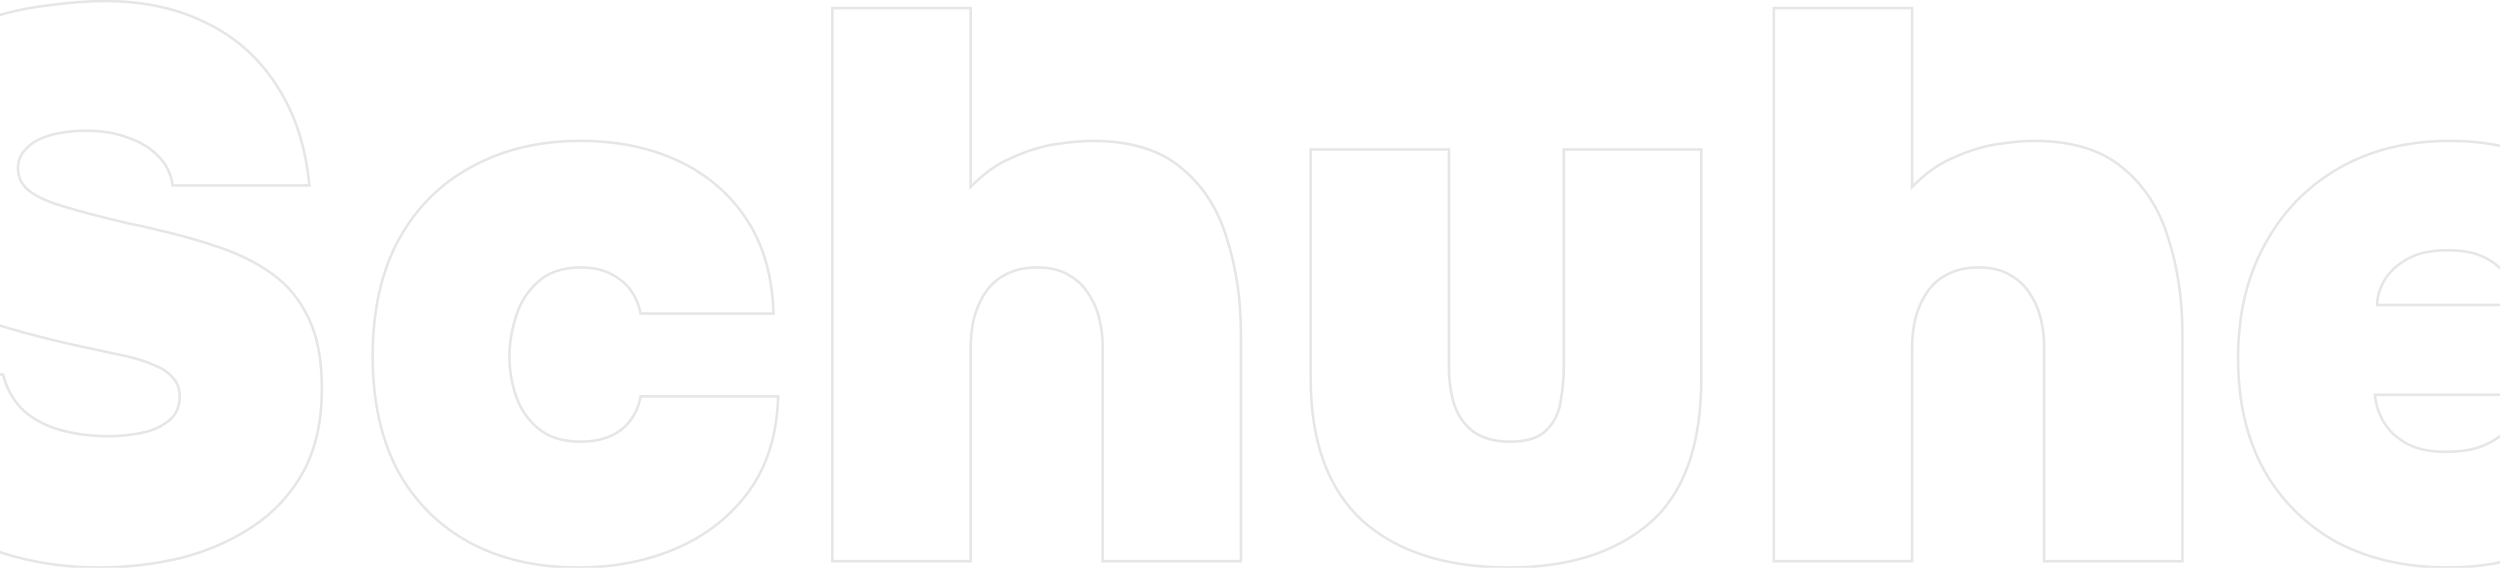 <svg width="1920" height="436" viewBox="0 0 1920 436" fill="none" xmlns="http://www.w3.org/2000/svg">
<path d="M-10.8 420.2L-11.166 421.13L-11.162 421.132L-10.8 420.2ZM-76.2 371.6L-76.995 372.207L-76.988 372.216L-76.2 371.6ZM-106.8 287.6V286.6H-107.911L-107.794 287.705L-106.8 287.6ZM2.4 287.6L3.37 287.357L3.181 286.6H2.4V287.6ZM18 315.2L17.312 315.926L17.323 315.936L17.333 315.945L18 315.2ZM46.2 330.2L45.925 331.162L45.934 331.164L46.2 330.2ZM108 332.6L108.187 333.582L108.187 333.582L108 332.6ZM129 323.6L128.409 322.794L128.395 322.803L128.382 322.814L129 323.6ZM132.6 290L131.819 290.625L131.854 290.668L131.893 290.707L132.6 290ZM118.2 280.4L117.777 281.306L117.812 281.323L117.849 281.336L118.2 280.4ZM95.4 273.2L95.183 274.176L95.188 274.177L95.4 273.2ZM84 270.8L83.783 271.776L83.793 271.778L83.804 271.781L84 270.8ZM73.2 268.4L73.417 267.424L73.417 267.424L73.2 268.4ZM61.8 266L61.589 266.978L61.596 266.979L61.604 266.981L61.8 266ZM3 251L2.696 251.953L2.705 251.956L2.715 251.958L3 251ZM-46.8 227.6L-46.245 226.768L-46.245 226.768L-46.8 227.6ZM-81 189.2L-80.115 188.735L-80.115 188.735L-81 189.2ZM-81.6 72.2L-80.715 72.666L-80.71 72.656L-81.6 72.2ZM-49.8 35L-49.228 35.82L-49.22 35.815L-49.212 35.809L-49.8 35ZM-6.6 13.4L-6.894 12.444L-6.894 12.444L-6.6 13.4ZM39.6 3.8L39.705 4.795L39.718 4.793L39.73 4.791L39.6 3.8ZM158.4 17.6L157.953 18.494L157.959 18.498L157.966 18.501L158.4 17.6ZM212.4 65.6L211.558 66.14L211.566 66.151L212.4 65.6ZM237.6 142.4V143.4H238.698L238.596 142.307L237.6 142.4ZM132.6 142.4L131.609 142.535L131.727 143.4H132.6V142.4ZM121.8 120.2L121.07 120.884L121.081 120.896L121.093 120.907L121.8 120.2ZM98.4 105.8L98.036 106.731L98.059 106.741L98.084 106.749L98.4 105.8ZM45.6 102.2L45.416 101.217L45.416 101.217L45.6 102.2ZM28.8 107.6L28.353 106.706L28.337 106.714L28.321 106.722L28.8 107.6ZM21 145.4L20.324 146.137L20.339 146.151L20.354 146.163L21 145.4ZM43.2 156.8L42.884 157.749L42.895 157.752L43.2 156.8ZM79.8 167L79.558 167.97L79.571 167.973L79.8 167ZM99.6 171.8L99.358 172.77L99.386 172.777L99.416 172.783L99.6 171.8ZM118.8 176L118.557 176.97L118.568 176.973L118.578 176.975L118.8 176ZM168 189.8L167.676 190.746L167.684 190.749L168 189.8ZM208.8 210.2L208.214 211.01L208.22 211.015L208.227 211.019L208.8 210.2ZM237 244.4L236.096 244.827L236.101 244.837L237 244.4ZM232.8 362.6L233.673 363.087L233.678 363.079L232.8 362.6ZM193.8 404.6L194.35 405.435L194.35 405.435L193.8 404.6ZM138.6 428.6L138.829 429.573L138.838 429.571L138.847 429.569L138.6 428.6ZM76.2 434.8C45.113 434.8 16.237 429.619 -10.438 419.268L-11.162 421.132C15.763 431.581 44.887 436.8 76.2 436.8V434.8ZM-10.434 419.27C-36.67 408.934 -58.324 392.841 -75.412 370.984L-76.988 372.216C-59.676 394.359 -37.73 410.666 -11.166 421.13L-10.434 419.27ZM-75.405 370.993C-92.07 349.17 -102.22 321.355 -105.806 287.495L-107.794 287.705C-104.18 321.845 -93.93 350.03 -76.995 372.207L-75.405 370.993ZM-106.8 288.6H2.4V286.6H-106.8V288.6ZM1.43 287.843C4.271 299.208 9.56 308.582 17.312 315.926L18.688 314.474C11.24 307.418 6.129 298.392 3.37 287.357L1.43 287.843ZM17.333 315.945C25.061 322.859 34.601 327.926 45.925 331.162L46.475 329.238C35.399 326.074 26.139 321.141 18.667 314.455L17.333 315.945ZM45.934 331.164C57.629 334.39 70.119 336 83.4 336V334C70.281 334 57.971 332.41 46.466 329.236L45.934 331.164ZM83.4 336C91.467 336 99.73 335.193 108.187 333.582L107.813 331.618C99.47 333.207 91.333 334 83.4 334V336ZM108.187 333.582C116.713 331.958 123.869 328.903 129.618 324.386L128.382 322.814C122.931 327.097 116.087 330.042 107.813 331.618L108.187 333.582ZM129.591 324.406C135.884 319.792 139 313.071 139 304.4H137C137 312.529 134.116 318.608 128.409 322.794L129.591 324.406ZM139 304.4C139 298.186 137.128 293.114 133.307 289.293L131.893 290.707C135.272 294.086 137 298.614 137 304.4H139ZM133.381 289.375C130.037 285.195 125.065 281.906 118.551 279.464L117.849 281.336C124.135 283.694 128.763 286.805 131.819 290.625L133.381 289.375ZM118.623 279.494C112.534 276.652 104.857 274.233 95.612 272.223L95.188 274.177C104.343 276.167 111.866 278.548 117.777 281.306L118.623 279.494ZM95.617 272.224C92.009 271.422 88.202 270.621 84.196 269.819L83.804 271.781C87.798 272.579 91.591 273.378 95.183 274.176L95.617 272.224ZM84.217 269.824C84.21 269.822 84.203 269.821 84.196 269.819C84.189 269.818 84.182 269.816 84.175 269.814C84.168 269.813 84.161 269.811 84.154 269.81C84.147 269.808 84.14 269.807 84.133 269.805C84.126 269.803 84.118 269.802 84.112 269.8C84.104 269.799 84.097 269.797 84.09 269.796C84.083 269.794 84.076 269.793 84.069 269.791C84.062 269.789 84.055 269.788 84.048 269.786C84.041 269.785 84.034 269.783 84.027 269.782C84.02 269.78 84.013 269.778 84.006 269.777C83.999 269.775 83.992 269.774 83.985 269.772C83.978 269.771 83.971 269.769 83.964 269.768C83.957 269.766 83.95 269.764 83.943 269.763C83.936 269.761 83.929 269.76 83.922 269.758C83.915 269.757 83.908 269.755 83.9 269.753C83.894 269.752 83.886 269.75 83.879 269.749C83.872 269.747 83.865 269.746 83.858 269.744C83.851 269.743 83.844 269.741 83.837 269.739C83.83 269.738 83.823 269.736 83.816 269.735C83.809 269.733 83.802 269.732 83.795 269.73C83.788 269.728 83.781 269.727 83.774 269.725C83.767 269.724 83.76 269.722 83.753 269.721C83.746 269.719 83.739 269.718 83.732 269.716C83.725 269.714 83.718 269.713 83.711 269.711C83.704 269.71 83.697 269.708 83.69 269.707C83.683 269.705 83.675 269.703 83.668 269.702C83.662 269.7 83.654 269.699 83.647 269.697C83.64 269.696 83.633 269.694 83.626 269.693C83.619 269.691 83.612 269.689 83.605 269.688C83.598 269.686 83.591 269.685 83.584 269.683C83.577 269.682 83.57 269.68 83.563 269.678C83.556 269.677 83.549 269.675 83.542 269.674C83.535 269.672 83.528 269.671 83.521 269.669C83.514 269.668 83.507 269.666 83.5 269.664C83.493 269.663 83.486 269.661 83.479 269.66C83.472 269.658 83.465 269.657 83.458 269.655C83.451 269.653 83.444 269.652 83.436 269.65C83.429 269.649 83.422 269.647 83.415 269.646C83.408 269.644 83.401 269.643 83.394 269.641C83.387 269.639 83.38 269.638 83.373 269.636C83.366 269.635 83.359 269.633 83.352 269.632C83.345 269.63 83.338 269.628 83.331 269.627C83.324 269.625 83.317 269.624 83.31 269.622C83.303 269.621 83.296 269.619 83.289 269.618C83.282 269.616 83.275 269.614 83.268 269.613C83.261 269.611 83.254 269.61 83.247 269.608C83.24 269.607 83.233 269.605 83.225 269.603C83.219 269.602 83.212 269.6 83.204 269.599C83.197 269.597 83.19 269.596 83.183 269.594C83.176 269.593 83.169 269.591 83.162 269.589C83.155 269.588 83.148 269.586 83.141 269.585C83.134 269.583 83.127 269.582 83.12 269.58C83.113 269.578 83.106 269.577 83.099 269.575C83.092 269.574 83.085 269.572 83.078 269.571C83.071 269.569 83.064 269.568 83.057 269.566C83.05 269.564 83.043 269.563 83.036 269.561C83.029 269.56 83.022 269.558 83.015 269.557C83.008 269.555 83.001 269.553 82.993 269.552C82.987 269.55 82.979 269.549 82.972 269.547C82.965 269.546 82.958 269.544 82.951 269.543C82.944 269.541 82.937 269.539 82.93 269.538C82.923 269.536 82.916 269.535 82.909 269.533C82.902 269.532 82.895 269.53 82.888 269.528C82.881 269.527 82.874 269.525 82.867 269.524C82.86 269.522 82.853 269.521 82.846 269.519C82.839 269.518 82.832 269.516 82.825 269.514C82.818 269.513 82.811 269.511 82.804 269.51C82.797 269.508 82.79 269.507 82.783 269.505C82.775 269.503 82.769 269.502 82.761 269.5C82.754 269.499 82.747 269.497 82.74 269.496C82.733 269.494 82.726 269.493 82.719 269.491C82.712 269.489 82.705 269.488 82.698 269.486C82.691 269.485 82.684 269.483 82.677 269.482C82.67 269.48 82.663 269.478 82.656 269.477C82.649 269.475 82.642 269.474 82.635 269.472C82.628 269.471 82.621 269.469 82.614 269.468C82.607 269.466 82.6 269.464 82.593 269.463C82.586 269.461 82.579 269.46 82.572 269.458C82.565 269.457 82.558 269.455 82.55 269.453C82.543 269.452 82.537 269.45 82.529 269.449C82.522 269.447 82.515 269.446 82.508 269.444C82.501 269.443 82.494 269.441 82.487 269.439C82.48 269.438 82.473 269.436 82.466 269.435C82.459 269.433 82.452 269.432 82.445 269.43C82.438 269.428 82.431 269.427 82.424 269.425C82.417 269.424 82.41 269.422 82.403 269.421C82.396 269.419 82.389 269.418 82.382 269.416C82.375 269.414 82.368 269.413 82.361 269.411C82.354 269.41 82.347 269.408 82.34 269.407C82.333 269.405 82.326 269.403 82.319 269.402C82.311 269.4 82.304 269.399 82.297 269.397C82.29 269.396 82.283 269.394 82.276 269.393C82.269 269.391 82.262 269.389 82.255 269.388C82.248 269.386 82.241 269.385 82.234 269.383C82.227 269.382 82.22 269.38 82.213 269.378C82.206 269.377 82.199 269.375 82.192 269.374C82.185 269.372 82.178 269.371 82.171 269.369C82.164 269.368 82.157 269.366 82.15 269.364C82.143 269.363 82.136 269.361 82.129 269.36C82.122 269.358 82.115 269.357 82.108 269.355C82.1 269.353 82.094 269.352 82.087 269.35C82.079 269.349 82.072 269.347 82.065 269.346C82.058 269.344 82.051 269.343 82.044 269.341C82.037 269.339 82.03 269.338 82.023 269.336C82.016 269.335 82.009 269.333 82.002 269.332C81.995 269.33 81.988 269.328 81.981 269.327C81.974 269.325 81.967 269.324 81.96 269.322C81.953 269.321 81.946 269.319 81.939 269.318C81.932 269.316 81.925 269.314 81.918 269.313C81.911 269.311 81.904 269.31 81.897 269.308C81.89 269.307 81.883 269.305 81.876 269.303C81.868 269.302 81.862 269.3 81.854 269.299C81.847 269.297 81.84 269.296 81.833 269.294C81.826 269.293 81.819 269.291 81.812 269.289C81.805 269.288 81.798 269.286 81.791 269.285C81.784 269.283 81.777 269.282 81.77 269.28C81.763 269.278 81.756 269.277 81.749 269.275C81.742 269.274 81.735 269.272 81.728 269.271C81.721 269.269 81.714 269.268 81.707 269.266C81.7 269.264 81.693 269.263 81.686 269.261C81.679 269.26 81.672 269.258 81.665 269.257C81.658 269.255 81.65 269.253 81.644 269.252C81.636 269.25 81.629 269.249 81.622 269.247C81.615 269.246 81.608 269.244 81.601 269.243C81.594 269.241 81.587 269.239 81.58 269.238C81.573 269.236 81.566 269.235 81.559 269.233C81.552 269.232 81.545 269.23 81.538 269.228C81.531 269.227 81.524 269.225 81.517 269.224C81.51 269.222 81.503 269.221 81.496 269.219C81.489 269.218 81.482 269.216 81.475 269.214C81.468 269.213 81.461 269.211 81.454 269.21C81.447 269.208 81.44 269.207 81.433 269.205C81.425 269.203 81.418 269.202 81.412 269.2C81.404 269.199 81.397 269.197 81.39 269.196C81.383 269.194 81.376 269.193 81.369 269.191C81.362 269.189 81.355 269.188 81.348 269.186C81.341 269.185 81.334 269.183 81.327 269.182C81.32 269.18 81.313 269.178 81.306 269.177C81.299 269.175 81.292 269.174 81.285 269.172C81.278 269.171 81.271 269.169 81.264 269.168C81.257 269.166 81.25 269.164 81.243 269.163C81.236 269.161 81.229 269.16 81.222 269.158C81.215 269.157 81.208 269.155 81.201 269.153C81.194 269.152 81.186 269.15 81.179 269.149C81.172 269.147 81.165 269.146 81.158 269.144C81.151 269.143 81.144 269.141 81.137 269.139C81.13 269.138 81.123 269.136 81.116 269.135C81.109 269.133 81.102 269.132 81.095 269.13C81.088 269.128 81.081 269.127 81.074 269.125C81.067 269.124 81.06 269.122 81.053 269.121C81.046 269.119 81.039 269.118 81.032 269.116C81.025 269.114 81.018 269.113 81.011 269.111C81.004 269.11 80.997 269.108 80.99 269.107C80.983 269.105 80.975 269.103 80.969 269.102C80.962 269.1 80.954 269.099 80.947 269.097C80.94 269.096 80.933 269.094 80.926 269.093C80.919 269.091 80.912 269.089 80.905 269.088C80.898 269.086 80.891 269.085 80.884 269.083C80.877 269.082 80.87 269.08 80.863 269.078C80.856 269.077 80.849 269.075 80.842 269.074C80.835 269.072 80.828 269.071 80.821 269.069C80.814 269.068 80.807 269.066 80.8 269.064C80.793 269.063 80.786 269.061 80.779 269.06C80.772 269.058 80.765 269.057 80.758 269.055C80.751 269.053 80.743 269.052 80.737 269.05C80.729 269.049 80.722 269.047 80.715 269.046C80.708 269.044 80.701 269.043 80.694 269.041C80.687 269.039 80.68 269.038 80.673 269.036C80.666 269.035 80.659 269.033 80.652 269.032C80.645 269.03 80.638 269.028 80.631 269.027C80.624 269.025 80.617 269.024 80.61 269.022C80.603 269.021 80.596 269.019 80.589 269.018C80.582 269.016 80.575 269.014 80.568 269.013C80.561 269.011 80.554 269.01 80.547 269.008C80.54 269.007 80.533 269.005 80.525 269.003C80.519 269.002 80.511 269 80.504 268.999C80.497 268.997 80.49 268.996 80.483 268.994C80.476 268.993 80.469 268.991 80.462 268.989C80.455 268.988 80.448 268.986 80.441 268.985C80.434 268.983 80.427 268.982 80.42 268.98C80.413 268.978 80.406 268.977 80.399 268.975C80.392 268.974 80.385 268.972 80.378 268.971C80.371 268.969 80.364 268.968 80.357 268.966C80.35 268.964 80.343 268.963 80.336 268.961C80.329 268.96 80.322 268.958 80.315 268.957C80.308 268.955 80.3 268.953 80.293 268.952C80.287 268.95 80.279 268.949 80.272 268.947C80.265 268.946 80.258 268.944 80.251 268.943C80.244 268.941 80.237 268.939 80.23 268.938C80.223 268.936 80.216 268.935 80.209 268.933C80.202 268.932 80.195 268.93 80.188 268.928C80.181 268.927 80.174 268.925 80.167 268.924C80.16 268.922 80.153 268.921 80.146 268.919C80.139 268.918 80.132 268.916 80.125 268.914C80.118 268.913 80.111 268.911 80.104 268.91C80.097 268.908 80.09 268.907 80.083 268.905C80.076 268.903 80.069 268.902 80.061 268.9C80.054 268.899 80.047 268.897 80.04 268.896C80.033 268.894 80.026 268.893 80.019 268.891C80.012 268.889 80.005 268.888 79.998 268.886C79.991 268.885 79.984 268.883 79.977 268.882C79.97 268.88 79.963 268.878 79.956 268.877C79.949 268.875 79.942 268.874 79.935 268.872C79.928 268.871 79.921 268.869 79.914 268.868C79.907 268.866 79.9 268.864 79.893 268.863C79.886 268.861 79.879 268.86 79.872 268.858C79.865 268.857 79.858 268.855 79.85 268.853C79.844 268.852 79.837 268.85 79.829 268.849C79.822 268.847 79.815 268.846 79.808 268.844C79.801 268.843 79.794 268.841 79.787 268.839C79.78 268.838 79.773 268.836 79.766 268.835C79.759 268.833 79.752 268.832 79.745 268.83C79.738 268.828 79.731 268.827 79.724 268.825C79.717 268.824 79.71 268.822 79.703 268.821C79.696 268.819 79.689 268.818 79.682 268.816C79.675 268.814 79.668 268.813 79.661 268.811C79.654 268.81 79.647 268.808 79.64 268.807C79.633 268.805 79.626 268.803 79.618 268.802C79.612 268.8 79.604 268.799 79.597 268.797C79.59 268.796 79.583 268.794 79.576 268.793C79.569 268.791 79.562 268.789 79.555 268.788C79.548 268.786 79.541 268.785 79.534 268.783C79.527 268.782 79.52 268.78 79.513 268.778C79.506 268.777 79.499 268.775 79.492 268.774C79.485 268.772 79.478 268.771 79.471 268.769C79.464 268.768 79.457 268.766 79.45 268.764C79.443 268.763 79.436 268.761 79.429 268.76C79.422 268.758 79.415 268.757 79.408 268.755C79.4 268.753 79.394 268.752 79.386 268.75C79.379 268.749 79.372 268.747 79.365 268.746C79.358 268.744 79.351 268.743 79.344 268.741C79.337 268.739 79.33 268.738 79.323 268.736C79.316 268.735 79.309 268.733 79.302 268.732C79.295 268.73 79.288 268.728 79.281 268.727C79.274 268.725 79.267 268.724 79.26 268.722C79.253 268.721 79.246 268.719 79.239 268.718C79.232 268.716 79.225 268.714 79.218 268.713C79.211 268.711 79.204 268.71 79.197 268.708C79.19 268.707 79.183 268.705 79.175 268.703C79.168 268.702 79.162 268.7 79.154 268.699C79.147 268.697 79.14 268.696 79.133 268.694C79.126 268.693 79.119 268.691 79.112 268.689C79.105 268.688 79.098 268.686 79.091 268.685C79.084 268.683 79.077 268.682 79.07 268.68C79.063 268.678 79.056 268.677 79.049 268.675C79.042 268.674 79.035 268.672 79.028 268.671C79.021 268.669 79.014 268.668 79.007 268.666C79 268.664 78.993 268.663 78.986 268.661C78.979 268.66 78.972 268.658 78.965 268.657C78.958 268.655 78.951 268.653 78.944 268.652C78.936 268.65 78.929 268.649 78.922 268.647C78.915 268.646 78.908 268.644 78.901 268.643C78.894 268.641 78.887 268.639 78.88 268.638C78.873 268.636 78.866 268.635 78.859 268.633C78.852 268.632 78.845 268.63 78.838 268.628C78.831 268.627 78.824 268.625 78.817 268.624C78.81 268.622 78.803 268.621 78.796 268.619C78.789 268.618 78.782 268.616 78.775 268.614C78.768 268.613 78.761 268.611 78.754 268.61C78.747 268.608 78.74 268.607 78.733 268.605C78.725 268.603 78.719 268.602 78.712 268.6C78.704 268.599 78.697 268.597 78.69 268.596C78.683 268.594 78.676 268.593 78.669 268.591C78.662 268.589 78.655 268.588 78.648 268.586C78.641 268.585 78.634 268.583 78.627 268.582C78.62 268.58 78.613 268.578 78.606 268.577C78.599 268.575 78.592 268.574 78.585 268.572C78.578 268.571 78.571 268.569 78.564 268.568C78.557 268.566 78.55 268.564 78.543 268.563C78.536 268.561 78.529 268.56 78.522 268.558C78.515 268.557 78.508 268.555 78.501 268.553C78.493 268.552 78.487 268.55 78.479 268.549C78.472 268.547 78.465 268.546 78.458 268.544C78.451 268.543 78.444 268.541 78.437 268.539C78.43 268.538 78.423 268.536 78.416 268.535C78.409 268.533 78.402 268.532 78.395 268.53C78.388 268.528 78.381 268.527 78.374 268.525C78.367 268.524 78.36 268.522 78.353 268.521C78.346 268.519 78.339 268.518 78.332 268.516C78.325 268.514 78.318 268.513 78.311 268.511C78.304 268.51 78.297 268.508 78.29 268.507C78.283 268.505 78.275 268.503 78.269 268.502C78.261 268.5 78.254 268.499 78.247 268.497C78.24 268.496 78.233 268.494 78.226 268.493C78.219 268.491 78.212 268.489 78.205 268.488C78.198 268.486 78.191 268.485 78.184 268.483C78.177 268.482 78.17 268.48 78.163 268.478C78.156 268.477 78.149 268.475 78.142 268.474C78.135 268.472 78.128 268.471 78.121 268.469C78.114 268.468 78.107 268.466 78.1 268.464C78.093 268.463 78.086 268.461 78.079 268.46C78.072 268.458 78.065 268.457 78.058 268.455C78.05 268.453 78.043 268.452 78.037 268.45C78.029 268.449 78.022 268.447 78.015 268.446C78.008 268.444 78.001 268.443 77.994 268.441C77.987 268.439 77.98 268.438 77.973 268.436C77.966 268.435 77.959 268.433 77.952 268.432C77.945 268.43 77.938 268.428 77.931 268.427C77.924 268.425 77.917 268.424 77.91 268.422C77.903 268.421 77.896 268.419 77.889 268.418C77.882 268.416 77.875 268.414 77.868 268.413C77.861 268.411 77.854 268.41 77.847 268.408C77.84 268.407 77.833 268.405 77.826 268.403C77.819 268.402 77.811 268.4 77.804 268.399C77.797 268.397 77.79 268.396 77.783 268.394C77.776 268.393 77.769 268.391 77.762 268.389C77.755 268.388 77.748 268.386 77.741 268.385C77.734 268.383 77.727 268.382 77.72 268.38C77.713 268.378 77.706 268.377 77.699 268.375C77.692 268.374 77.685 268.372 77.678 268.371C77.671 268.369 77.664 268.368 77.657 268.366C77.65 268.364 77.643 268.363 77.636 268.361C77.629 268.36 77.622 268.358 77.615 268.357C77.608 268.355 77.6 268.353 77.594 268.352C77.587 268.35 77.579 268.349 77.572 268.347C77.565 268.346 77.558 268.344 77.551 268.343C77.544 268.341 77.537 268.339 77.53 268.338C77.523 268.336 77.516 268.335 77.509 268.333C77.502 268.332 77.495 268.33 77.488 268.328C77.481 268.327 77.474 268.325 77.467 268.324C77.46 268.322 77.453 268.321 77.446 268.319C77.439 268.318 77.432 268.316 77.425 268.314C77.418 268.313 77.411 268.311 77.404 268.31C77.397 268.308 77.39 268.307 77.383 268.305C77.376 268.303 77.368 268.302 77.362 268.3C77.354 268.299 77.347 268.297 77.34 268.296C77.333 268.294 77.326 268.293 77.319 268.291C77.312 268.289 77.305 268.288 77.298 268.286C77.291 268.285 77.284 268.283 77.277 268.282C77.27 268.28 77.263 268.278 77.256 268.277C77.249 268.275 77.242 268.274 77.235 268.272C77.228 268.271 77.221 268.269 77.214 268.268C77.207 268.266 77.2 268.264 77.193 268.263C77.186 268.261 77.179 268.26 77.172 268.258C77.165 268.257 77.158 268.255 77.15 268.253C77.144 268.252 77.136 268.25 77.129 268.249C77.122 268.247 77.115 268.246 77.108 268.244C77.101 268.243 77.094 268.241 77.087 268.239C77.08 268.238 77.073 268.236 77.066 268.235C77.059 268.233 77.052 268.232 77.045 268.23C77.038 268.228 77.031 268.227 77.024 268.225C77.017 268.224 77.01 268.222 77.003 268.221C76.996 268.219 76.989 268.218 76.982 268.216C76.975 268.214 76.968 268.213 76.961 268.211C76.954 268.21 76.947 268.208 76.94 268.207C76.933 268.205 76.925 268.203 76.918 268.202C76.912 268.2 76.904 268.199 76.897 268.197C76.89 268.196 76.883 268.194 76.876 268.193C76.869 268.191 76.862 268.189 76.855 268.188C76.848 268.186 76.841 268.185 76.834 268.183C76.827 268.182 76.82 268.18 76.813 268.178C76.806 268.177 76.799 268.175 76.792 268.174C76.785 268.172 76.778 268.171 76.771 268.169C76.764 268.168 76.757 268.166 76.75 268.164C76.743 268.163 76.736 268.161 76.729 268.16C76.722 268.158 76.715 268.157 76.708 268.155C76.701 268.153 76.694 268.152 76.686 268.15C76.679 268.149 76.672 268.147 76.665 268.146C76.658 268.144 76.651 268.143 76.644 268.141C76.637 268.139 76.63 268.138 76.623 268.136C76.616 268.135 76.609 268.133 76.602 268.132C76.595 268.13 76.588 268.128 76.581 268.127C76.574 268.125 76.567 268.124 76.56 268.122C76.553 268.121 76.546 268.119 76.539 268.118C76.532 268.116 76.525 268.114 76.518 268.113C76.511 268.111 76.504 268.11 76.497 268.108C76.49 268.107 76.483 268.105 76.475 268.103C76.469 268.102 76.462 268.1 76.454 268.099C76.447 268.097 76.44 268.096 76.433 268.094C76.426 268.093 76.419 268.091 76.412 268.089C76.405 268.088 76.398 268.086 76.391 268.085C76.384 268.083 76.377 268.082 76.37 268.08C76.363 268.078 76.356 268.077 76.349 268.075C76.342 268.074 76.335 268.072 76.328 268.071C76.321 268.069 76.314 268.068 76.307 268.066C76.3 268.064 76.293 268.063 76.286 268.061C76.279 268.06 76.272 268.058 76.265 268.057C76.258 268.055 76.251 268.053 76.243 268.052C76.237 268.05 76.229 268.049 76.222 268.047C76.215 268.046 76.208 268.044 76.201 268.043C76.194 268.041 76.187 268.039 76.18 268.038C76.173 268.036 76.166 268.035 76.159 268.033C76.152 268.032 76.145 268.03 76.138 268.028C76.131 268.027 76.124 268.025 76.117 268.024C76.11 268.022 76.103 268.021 76.096 268.019C76.089 268.018 76.082 268.016 76.075 268.014C76.068 268.013 76.061 268.011 76.054 268.01C76.047 268.008 76.04 268.007 76.033 268.005C76.025 268.003 76.019 268.002 76.011 268C76.004 267.999 75.997 267.997 75.99 267.996C75.983 267.994 75.976 267.993 75.969 267.991C75.962 267.989 75.955 267.988 75.948 267.986C75.941 267.985 75.934 267.983 75.927 267.982C75.92 267.98 75.913 267.978 75.906 267.977C75.899 267.975 75.892 267.974 75.885 267.972C75.878 267.971 75.871 267.969 75.864 267.968C75.857 267.966 75.85 267.964 75.843 267.963C75.836 267.961 75.829 267.96 75.822 267.958C75.815 267.957 75.808 267.955 75.8 267.953C75.793 267.952 75.787 267.95 75.779 267.949C75.772 267.947 75.765 267.946 75.758 267.944C75.751 267.943 75.744 267.941 75.737 267.939C75.73 267.938 75.723 267.936 75.716 267.935C75.709 267.933 75.702 267.932 75.695 267.93C75.688 267.928 75.681 267.927 75.674 267.925C75.667 267.924 75.66 267.922 75.653 267.921C75.646 267.919 75.639 267.918 75.632 267.916C75.625 267.914 75.618 267.913 75.611 267.911C75.604 267.91 75.597 267.908 75.59 267.907C75.583 267.905 75.576 267.903 75.569 267.902C75.561 267.9 75.554 267.899 75.547 267.897C75.54 267.896 75.533 267.894 75.526 267.893C75.519 267.891 75.512 267.889 75.505 267.888C75.498 267.886 75.491 267.885 75.484 267.883C75.477 267.882 75.47 267.88 75.463 267.878C75.456 267.877 75.449 267.875 75.442 267.874C75.435 267.872 75.428 267.871 75.421 267.869C75.414 267.868 75.407 267.866 75.4 267.864C75.393 267.863 75.386 267.861 75.379 267.86C75.372 267.858 75.365 267.857 75.358 267.855C75.35 267.853 75.344 267.852 75.337 267.85C75.329 267.849 75.322 267.847 75.315 267.846C75.308 267.844 75.301 267.843 75.294 267.841C75.287 267.839 75.28 267.838 75.273 267.836C75.266 267.835 75.259 267.833 75.252 267.832C75.245 267.83 75.238 267.828 75.231 267.827C75.224 267.825 75.217 267.824 75.21 267.822C75.203 267.821 75.196 267.819 75.189 267.818C75.182 267.816 75.175 267.814 75.168 267.813C75.161 267.811 75.154 267.81 75.147 267.808C75.14 267.807 75.133 267.805 75.126 267.803C75.118 267.802 75.112 267.8 75.104 267.799C75.097 267.797 75.09 267.796 75.083 267.794C75.076 267.793 75.069 267.791 75.062 267.789C75.055 267.788 75.048 267.786 75.041 267.785C75.034 267.783 75.027 267.782 75.02 267.78C75.013 267.778 75.006 267.777 74.999 267.775C74.992 267.774 74.985 267.772 74.978 267.771C74.971 267.769 74.964 267.768 74.957 267.766C74.95 267.764 74.943 267.763 74.936 267.761C74.929 267.76 74.922 267.758 74.915 267.757C74.908 267.755 74.9 267.753 74.894 267.752C74.886 267.75 74.879 267.749 74.872 267.747C74.865 267.746 74.858 267.744 74.851 267.743C74.844 267.741 74.837 267.739 74.83 267.738C74.823 267.736 74.816 267.735 74.809 267.733C74.802 267.732 74.795 267.73 74.788 267.728C74.781 267.727 74.774 267.725 74.767 267.724C74.76 267.722 74.753 267.721 74.746 267.719C74.739 267.718 74.732 267.716 74.725 267.714C74.718 267.713 74.711 267.711 74.704 267.71C74.697 267.708 74.69 267.707 74.683 267.705C74.675 267.703 74.668 267.702 74.662 267.7C74.654 267.699 74.647 267.697 74.64 267.696C74.633 267.694 74.626 267.693 74.619 267.691C74.612 267.689 74.605 267.688 74.598 267.686C74.591 267.685 74.584 267.683 74.577 267.682C74.57 267.68 74.563 267.678 74.556 267.677C74.549 267.675 74.542 267.674 74.535 267.672C74.528 267.671 74.521 267.669 74.514 267.668C74.507 267.666 74.5 267.664 74.493 267.663C74.486 267.661 74.479 267.66 74.472 267.658C74.465 267.657 74.458 267.655 74.451 267.653C74.444 267.652 74.436 267.65 74.429 267.649C74.422 267.647 74.415 267.646 74.408 267.644C74.401 267.643 74.394 267.641 74.387 267.639C74.38 267.638 74.373 267.636 74.366 267.635C74.359 267.633 74.352 267.632 74.345 267.63C74.338 267.628 74.331 267.627 74.324 267.625C74.317 267.624 74.31 267.622 74.303 267.621C74.296 267.619 74.289 267.618 74.282 267.616C74.275 267.614 74.268 267.613 74.261 267.611C74.254 267.61 74.247 267.608 74.24 267.607C74.233 267.605 74.225 267.603 74.219 267.602C74.212 267.6 74.204 267.599 74.197 267.597C74.19 267.596 74.183 267.594 74.176 267.593C74.169 267.591 74.162 267.589 74.155 267.588C74.148 267.586 74.141 267.585 74.134 267.583C74.127 267.582 74.12 267.58 74.113 267.578C74.106 267.577 74.099 267.575 74.092 267.574C74.085 267.572 74.078 267.571 74.071 267.569C74.064 267.568 74.057 267.566 74.05 267.564C74.043 267.563 74.036 267.561 74.029 267.56C74.022 267.558 74.015 267.557 74.008 267.555C74.001 267.553 73.993 267.552 73.987 267.55C73.979 267.549 73.972 267.547 73.965 267.546C73.958 267.544 73.951 267.543 73.944 267.541C73.937 267.539 73.93 267.538 73.923 267.536C73.916 267.535 73.909 267.533 73.902 267.532C73.895 267.53 73.888 267.528 73.881 267.527C73.874 267.525 73.867 267.524 73.86 267.522C73.853 267.521 73.846 267.519 73.839 267.518C73.832 267.516 73.825 267.514 73.818 267.513C73.811 267.511 73.804 267.51 73.797 267.508C73.79 267.507 73.783 267.505 73.775 267.503C73.769 267.502 73.761 267.5 73.754 267.499C73.747 267.497 73.74 267.496 73.733 267.494C73.726 267.493 73.719 267.491 73.712 267.489C73.705 267.488 73.698 267.486 73.691 267.485C73.684 267.483 73.677 267.482 73.67 267.48C73.663 267.478 73.656 267.477 73.649 267.475C73.642 267.474 73.635 267.472 73.628 267.471C73.621 267.469 73.614 267.468 73.607 267.466C73.6 267.464 73.593 267.463 73.586 267.461C73.579 267.46 73.572 267.458 73.565 267.457C73.558 267.455 73.55 267.453 73.543 267.452C73.537 267.45 73.529 267.449 73.522 267.447C73.515 267.446 73.508 267.444 73.501 267.443C73.494 267.441 73.487 267.439 73.48 267.438C73.473 267.436 73.466 267.435 73.459 267.433C73.452 267.432 73.445 267.43 73.438 267.428C73.431 267.427 73.424 267.425 73.417 267.424L72.983 269.376C72.99 269.378 72.997 269.379 73.004 269.381C73.011 269.382 73.018 269.384 73.025 269.386C73.032 269.387 73.039 269.389 73.046 269.39C73.053 269.392 73.06 269.393 73.067 269.395C73.075 269.396 73.082 269.398 73.088 269.4C73.096 269.401 73.103 269.403 73.11 269.404C73.117 269.406 73.124 269.407 73.131 269.409C73.138 269.411 73.145 269.412 73.152 269.414C73.159 269.415 73.166 269.417 73.173 269.418C73.18 269.42 73.187 269.421 73.194 269.423C73.201 269.425 73.208 269.426 73.215 269.428C73.222 269.429 73.229 269.431 73.236 269.432C73.243 269.434 73.25 269.436 73.257 269.437C73.264 269.439 73.271 269.44 73.278 269.442C73.285 269.443 73.293 269.445 73.299 269.446C73.306 269.448 73.314 269.45 73.321 269.451C73.328 269.453 73.335 269.454 73.342 269.456C73.349 269.457 73.356 269.459 73.363 269.461C73.37 269.462 73.377 269.464 73.384 269.465C73.391 269.467 73.398 269.468 73.405 269.47C73.412 269.471 73.419 269.473 73.426 269.475C73.433 269.476 73.44 269.478 73.447 269.479C73.454 269.481 73.461 269.482 73.468 269.484C73.475 269.486 73.482 269.487 73.489 269.489C73.496 269.49 73.503 269.492 73.51 269.493C73.517 269.495 73.525 269.496 73.531 269.498C73.538 269.5 73.546 269.501 73.553 269.503C73.56 269.504 73.567 269.506 73.574 269.507C73.581 269.509 73.588 269.511 73.595 269.512C73.602 269.514 73.609 269.515 73.616 269.517C73.623 269.518 73.63 269.52 73.637 269.521C73.644 269.523 73.651 269.525 73.658 269.526C73.665 269.528 73.672 269.529 73.679 269.531C73.686 269.532 73.693 269.534 73.7 269.536C73.707 269.537 73.714 269.539 73.721 269.54C73.728 269.542 73.735 269.543 73.743 269.545C73.749 269.546 73.757 269.548 73.763 269.55C73.771 269.551 73.778 269.553 73.785 269.554C73.792 269.556 73.799 269.557 73.806 269.559C73.813 269.561 73.82 269.562 73.827 269.564C73.834 269.565 73.841 269.567 73.848 269.568C73.855 269.57 73.862 269.571 73.869 269.573C73.876 269.575 73.883 269.576 73.89 269.578C73.897 269.579 73.904 269.581 73.911 269.582C73.918 269.584 73.925 269.586 73.932 269.587C73.939 269.589 73.946 269.59 73.953 269.592C73.96 269.593 73.968 269.595 73.975 269.596C73.981 269.598 73.989 269.6 73.996 269.601C74.003 269.603 74.01 269.604 74.017 269.606C74.024 269.607 74.031 269.609 74.038 269.611C74.045 269.612 74.052 269.614 74.059 269.615C74.066 269.617 74.073 269.618 74.08 269.62C74.087 269.621 74.094 269.623 74.101 269.625C74.108 269.626 74.115 269.628 74.122 269.629C74.129 269.631 74.136 269.632 74.143 269.634C74.15 269.636 74.157 269.637 74.164 269.639C74.171 269.64 74.178 269.642 74.185 269.643C74.192 269.645 74.2 269.646 74.207 269.648C74.213 269.65 74.221 269.651 74.228 269.653C74.235 269.654 74.242 269.656 74.249 269.657C74.256 269.659 74.263 269.661 74.27 269.662C74.277 269.664 74.284 269.665 74.291 269.667C74.298 269.668 74.305 269.67 74.312 269.671C74.319 269.673 74.326 269.675 74.333 269.676C74.34 269.678 74.347 269.679 74.354 269.681C74.361 269.682 74.368 269.684 74.375 269.686C74.382 269.687 74.389 269.689 74.396 269.69C74.403 269.692 74.41 269.693 74.418 269.695C74.424 269.696 74.431 269.698 74.439 269.7C74.446 269.701 74.453 269.703 74.46 269.704C74.467 269.706 74.474 269.707 74.481 269.709C74.488 269.711 74.495 269.712 74.502 269.714C74.509 269.715 74.516 269.717 74.523 269.718C74.53 269.72 74.537 269.721 74.544 269.723C74.551 269.725 74.558 269.726 74.565 269.728C74.572 269.729 74.579 269.731 74.586 269.732C74.593 269.734 74.6 269.736 74.607 269.737C74.614 269.739 74.621 269.74 74.628 269.742C74.635 269.743 74.642 269.745 74.65 269.746C74.656 269.748 74.663 269.75 74.671 269.751C74.678 269.753 74.685 269.754 74.692 269.756C74.699 269.757 74.706 269.759 74.713 269.761C74.72 269.762 74.727 269.764 74.734 269.765C74.741 269.767 74.748 269.768 74.755 269.77C74.762 269.771 74.769 269.773 74.776 269.775C74.783 269.776 74.79 269.778 74.797 269.779C74.804 269.781 74.811 269.782 74.818 269.784C74.825 269.786 74.832 269.787 74.839 269.789C74.846 269.79 74.853 269.792 74.86 269.793C74.868 269.795 74.874 269.796 74.882 269.798C74.888 269.8 74.896 269.801 74.903 269.803C74.91 269.804 74.917 269.806 74.924 269.807C74.931 269.809 74.938 269.811 74.945 269.812C74.952 269.814 74.959 269.815 74.966 269.817C74.973 269.818 74.98 269.82 74.987 269.821C74.994 269.823 75.001 269.825 75.008 269.826C75.015 269.828 75.022 269.829 75.029 269.831C75.036 269.832 75.043 269.834 75.05 269.836C75.057 269.837 75.064 269.839 75.071 269.84C75.078 269.842 75.085 269.843 75.093 269.845C75.1 269.846 75.106 269.848 75.114 269.85C75.121 269.851 75.128 269.853 75.135 269.854C75.142 269.856 75.149 269.857 75.156 269.859C75.163 269.861 75.17 269.862 75.177 269.864C75.184 269.865 75.191 269.867 75.198 269.868C75.205 269.87 75.212 269.871 75.219 269.873C75.226 269.875 75.233 269.876 75.24 269.878C75.247 269.879 75.254 269.881 75.261 269.882C75.268 269.884 75.275 269.886 75.282 269.887C75.289 269.889 75.296 269.89 75.303 269.892C75.31 269.893 75.317 269.895 75.325 269.896C75.332 269.898 75.338 269.9 75.346 269.901C75.353 269.903 75.36 269.904 75.367 269.906C75.374 269.907 75.381 269.909 75.388 269.911C75.395 269.912 75.402 269.914 75.409 269.915C75.416 269.917 75.423 269.918 75.43 269.92C75.437 269.921 75.444 269.923 75.451 269.925C75.458 269.926 75.465 269.928 75.472 269.929C75.479 269.931 75.486 269.932 75.493 269.934C75.5 269.936 75.507 269.937 75.514 269.939C75.521 269.94 75.528 269.942 75.535 269.943C75.543 269.945 75.549 269.946 75.556 269.948C75.564 269.95 75.571 269.951 75.578 269.953C75.585 269.954 75.592 269.956 75.599 269.957C75.606 269.959 75.613 269.961 75.62 269.962C75.627 269.964 75.634 269.965 75.641 269.967C75.648 269.968 75.655 269.97 75.662 269.971C75.669 269.973 75.676 269.975 75.683 269.976C75.69 269.978 75.697 269.979 75.704 269.981C75.711 269.982 75.718 269.984 75.725 269.986C75.732 269.987 75.739 269.989 75.746 269.99C75.753 269.992 75.76 269.993 75.767 269.995C75.775 269.996 75.781 269.998 75.788 270C75.796 270.001 75.803 270.003 75.81 270.004C75.817 270.006 75.824 270.007 75.831 270.009C75.838 270.011 75.845 270.012 75.852 270.014C75.859 270.015 75.866 270.017 75.873 270.018C75.88 270.02 75.887 270.021 75.894 270.023C75.901 270.025 75.908 270.026 75.915 270.028C75.922 270.029 75.929 270.031 75.936 270.032C75.943 270.034 75.95 270.036 75.957 270.037C75.964 270.039 75.971 270.04 75.978 270.042C75.985 270.043 75.993 270.045 75.999 270.046C76.007 270.048 76.013 270.05 76.021 270.051C76.028 270.053 76.035 270.054 76.042 270.056C76.049 270.057 76.056 270.059 76.063 270.061C76.07 270.062 76.077 270.064 76.084 270.065C76.091 270.067 76.098 270.068 76.105 270.07C76.112 270.071 76.119 270.073 76.126 270.075C76.133 270.076 76.14 270.078 76.147 270.079C76.154 270.081 76.161 270.082 76.168 270.084C76.175 270.086 76.182 270.087 76.189 270.089C76.196 270.09 76.203 270.092 76.21 270.093C76.218 270.095 76.225 270.096 76.231 270.098C76.239 270.1 76.246 270.101 76.253 270.103C76.26 270.104 76.267 270.106 76.274 270.107C76.281 270.109 76.288 270.111 76.295 270.112C76.302 270.114 76.309 270.115 76.316 270.117C76.323 270.118 76.33 270.12 76.337 270.121C76.344 270.123 76.351 270.125 76.358 270.126C76.365 270.128 76.372 270.129 76.379 270.131C76.386 270.132 76.393 270.134 76.4 270.136C76.407 270.137 76.414 270.139 76.421 270.14C76.428 270.142 76.435 270.143 76.442 270.145C76.45 270.146 76.457 270.148 76.463 270.15C76.471 270.151 76.478 270.153 76.485 270.154C76.492 270.156 76.499 270.157 76.506 270.159C76.513 270.161 76.52 270.162 76.527 270.164C76.534 270.165 76.541 270.167 76.548 270.168C76.555 270.17 76.562 270.171 76.569 270.173C76.576 270.175 76.583 270.176 76.59 270.178C76.597 270.179 76.604 270.181 76.611 270.182C76.618 270.184 76.625 270.186 76.632 270.187C76.639 270.189 76.646 270.19 76.653 270.192C76.66 270.193 76.668 270.195 76.674 270.196C76.681 270.198 76.689 270.2 76.696 270.201C76.703 270.203 76.71 270.204 76.717 270.206C76.724 270.207 76.731 270.209 76.738 270.211C76.745 270.212 76.752 270.214 76.759 270.215C76.766 270.217 76.773 270.218 76.78 270.22C76.787 270.221 76.794 270.223 76.801 270.225C76.808 270.226 76.815 270.228 76.822 270.229C76.829 270.231 76.836 270.232 76.843 270.234C76.85 270.236 76.857 270.237 76.864 270.239C76.871 270.24 76.878 270.242 76.885 270.243C76.892 270.245 76.9 270.246 76.906 270.248C76.913 270.25 76.921 270.251 76.928 270.253C76.935 270.254 76.942 270.256 76.949 270.257C76.956 270.259 76.963 270.261 76.97 270.262C76.977 270.264 76.984 270.265 76.991 270.267C76.998 270.268 77.005 270.27 77.012 270.271C77.019 270.273 77.026 270.275 77.033 270.276C77.04 270.278 77.047 270.279 77.054 270.281C77.061 270.282 77.068 270.284 77.075 270.286C77.082 270.287 77.089 270.289 77.096 270.29C77.103 270.292 77.11 270.293 77.118 270.295C77.124 270.296 77.132 270.298 77.138 270.3C77.146 270.301 77.153 270.303 77.16 270.304C77.167 270.306 77.174 270.307 77.181 270.309C77.188 270.311 77.195 270.312 77.202 270.314C77.209 270.315 77.216 270.317 77.223 270.318C77.23 270.32 77.237 270.321 77.244 270.323C77.251 270.325 77.258 270.326 77.265 270.328C77.272 270.329 77.279 270.331 77.286 270.332C77.293 270.334 77.3 270.336 77.307 270.337C77.314 270.339 77.321 270.34 77.328 270.342C77.335 270.343 77.343 270.345 77.35 270.346C77.356 270.348 77.364 270.35 77.371 270.351C77.378 270.353 77.385 270.354 77.392 270.356C77.399 270.357 77.406 270.359 77.413 270.361C77.42 270.362 77.427 270.364 77.434 270.365C77.441 270.367 77.448 270.368 77.455 270.37C77.462 270.371 77.469 270.373 77.476 270.375C77.483 270.376 77.49 270.378 77.497 270.379C77.504 270.381 77.511 270.382 77.518 270.384C77.525 270.386 77.532 270.387 77.539 270.389C77.546 270.39 77.553 270.392 77.56 270.393C77.567 270.395 77.575 270.396 77.582 270.398C77.588 270.4 77.596 270.401 77.603 270.403C77.61 270.404 77.617 270.406 77.624 270.407C77.631 270.409 77.638 270.411 77.645 270.412C77.652 270.414 77.659 270.415 77.666 270.417C77.673 270.418 77.68 270.42 77.687 270.421C77.694 270.423 77.701 270.425 77.708 270.426C77.715 270.428 77.722 270.429 77.729 270.431C77.736 270.432 77.743 270.434 77.75 270.436C77.757 270.437 77.764 270.439 77.771 270.44C77.778 270.442 77.785 270.443 77.793 270.445C77.799 270.446 77.806 270.448 77.814 270.45C77.821 270.451 77.828 270.453 77.835 270.454C77.842 270.456 77.849 270.457 77.856 270.459C77.863 270.461 77.87 270.462 77.877 270.464C77.884 270.465 77.891 270.467 77.898 270.468C77.905 270.47 77.912 270.471 77.919 270.473C77.926 270.475 77.933 270.476 77.94 270.478C77.947 270.479 77.954 270.481 77.961 270.482C77.968 270.484 77.975 270.486 77.982 270.487C77.989 270.489 77.996 270.49 78.003 270.492C78.01 270.493 78.017 270.495 78.025 270.496C78.031 270.498 78.038 270.5 78.046 270.501C78.053 270.503 78.06 270.504 78.067 270.506C78.074 270.507 78.081 270.509 78.088 270.511C78.095 270.512 78.102 270.514 78.109 270.515C78.116 270.517 78.123 270.518 78.13 270.52C78.137 270.521 78.144 270.523 78.151 270.525C78.158 270.526 78.165 270.528 78.172 270.529C78.179 270.531 78.186 270.532 78.193 270.534C78.2 270.536 78.207 270.537 78.214 270.539C78.221 270.54 78.228 270.542 78.235 270.543C78.243 270.545 78.249 270.546 78.257 270.548C78.263 270.55 78.271 270.551 78.278 270.553C78.285 270.554 78.292 270.556 78.299 270.557C78.306 270.559 78.313 270.561 78.32 270.562C78.327 270.564 78.334 270.565 78.341 270.567C78.348 270.568 78.355 270.57 78.362 270.571C78.369 270.573 78.376 270.575 78.383 270.576C78.39 270.578 78.397 270.579 78.404 270.581C78.411 270.582 78.418 270.584 78.425 270.586C78.432 270.587 78.439 270.589 78.446 270.59C78.453 270.592 78.46 270.593 78.468 270.595C78.475 270.596 78.481 270.598 78.489 270.6C78.496 270.601 78.503 270.603 78.51 270.604C78.517 270.606 78.524 270.607 78.531 270.609C78.538 270.611 78.545 270.612 78.552 270.614C78.559 270.615 78.566 270.617 78.573 270.618C78.58 270.62 78.587 270.621 78.594 270.623C78.601 270.625 78.608 270.626 78.615 270.628C78.622 270.629 78.629 270.631 78.636 270.632C78.643 270.634 78.65 270.636 78.657 270.637C78.664 270.639 78.671 270.64 78.678 270.642C78.685 270.643 78.692 270.645 78.7 270.646C78.707 270.648 78.713 270.65 78.721 270.651C78.728 270.653 78.735 270.654 78.742 270.656C78.749 270.657 78.756 270.659 78.763 270.661C78.77 270.662 78.777 270.664 78.784 270.665C78.791 270.667 78.798 270.668 78.805 270.67C78.812 270.671 78.819 270.673 78.826 270.675C78.833 270.676 78.84 270.678 78.847 270.679C78.854 270.681 78.861 270.682 78.868 270.684C78.875 270.686 78.882 270.687 78.889 270.689C78.896 270.69 78.903 270.692 78.91 270.693C78.918 270.695 78.924 270.696 78.931 270.698C78.939 270.7 78.946 270.701 78.953 270.703C78.96 270.704 78.967 270.706 78.974 270.707C78.981 270.709 78.988 270.711 78.995 270.712C79.002 270.714 79.009 270.715 79.016 270.717C79.023 270.718 79.03 270.72 79.037 270.721C79.044 270.723 79.051 270.725 79.058 270.726C79.065 270.728 79.072 270.729 79.079 270.731C79.086 270.732 79.093 270.734 79.1 270.736C79.107 270.737 79.114 270.739 79.121 270.74C79.128 270.742 79.135 270.743 79.142 270.745C79.15 270.746 79.156 270.748 79.163 270.75C79.171 270.751 79.178 270.753 79.185 270.754C79.192 270.756 79.199 270.757 79.206 270.759C79.213 270.761 79.22 270.762 79.227 270.764C79.234 270.765 79.241 270.767 79.248 270.768C79.255 270.77 79.262 270.771 79.269 270.773C79.276 270.775 79.283 270.776 79.29 270.778C79.297 270.779 79.304 270.781 79.311 270.782C79.318 270.784 79.325 270.786 79.332 270.787C79.339 270.789 79.346 270.79 79.353 270.792C79.36 270.793 79.368 270.795 79.374 270.796C79.382 270.798 79.388 270.8 79.396 270.801C79.403 270.803 79.41 270.804 79.417 270.806C79.424 270.807 79.431 270.809 79.438 270.811C79.445 270.812 79.452 270.814 79.459 270.815C79.466 270.817 79.473 270.818 79.48 270.82C79.487 270.821 79.494 270.823 79.501 270.825C79.508 270.826 79.515 270.828 79.522 270.829C79.529 270.831 79.536 270.832 79.543 270.834C79.55 270.836 79.557 270.837 79.564 270.839C79.571 270.84 79.578 270.842 79.585 270.843C79.593 270.845 79.6 270.846 79.606 270.848C79.614 270.85 79.621 270.851 79.628 270.853C79.635 270.854 79.642 270.856 79.649 270.857C79.656 270.859 79.663 270.861 79.67 270.862C79.677 270.864 79.684 270.865 79.691 270.867C79.698 270.868 79.705 270.87 79.712 270.871C79.719 270.873 79.726 270.875 79.733 270.876C79.74 270.878 79.747 270.879 79.754 270.881C79.761 270.882 79.768 270.884 79.775 270.886C79.782 270.887 79.789 270.889 79.796 270.89C79.803 270.892 79.81 270.893 79.817 270.895C79.825 270.896 79.832 270.898 79.838 270.9C79.846 270.901 79.853 270.903 79.86 270.904C79.867 270.906 79.874 270.907 79.881 270.909C79.888 270.911 79.895 270.912 79.902 270.914C79.909 270.915 79.916 270.917 79.923 270.918C79.93 270.92 79.937 270.921 79.944 270.923C79.951 270.925 79.958 270.926 79.965 270.928C79.972 270.929 79.979 270.931 79.986 270.932C79.993 270.934 80 270.936 80.007 270.937C80.014 270.939 80.021 270.94 80.028 270.942C80.035 270.943 80.043 270.945 80.049 270.946C80.056 270.948 80.064 270.95 80.071 270.951C80.078 270.953 80.085 270.954 80.092 270.956C80.099 270.957 80.106 270.959 80.113 270.961C80.12 270.962 80.127 270.964 80.134 270.965C80.141 270.967 80.148 270.968 80.155 270.97C80.162 270.971 80.169 270.973 80.176 270.975C80.183 270.976 80.19 270.978 80.197 270.979C80.204 270.981 80.211 270.982 80.218 270.984C80.225 270.986 80.232 270.987 80.239 270.989C80.246 270.99 80.253 270.992 80.26 270.993C80.267 270.995 80.275 270.996 80.281 270.998C80.288 271 80.296 271.001 80.303 271.003C80.31 271.004 80.317 271.006 80.324 271.007C80.331 271.009 80.338 271.011 80.345 271.012C80.352 271.014 80.359 271.015 80.366 271.017C80.373 271.018 80.38 271.02 80.387 271.021C80.394 271.023 80.401 271.025 80.408 271.026C80.415 271.028 80.422 271.029 80.429 271.031C80.436 271.032 80.443 271.034 80.45 271.036C80.457 271.037 80.464 271.039 80.471 271.04C80.478 271.042 80.485 271.043 80.493 271.045C80.499 271.046 80.507 271.048 80.513 271.05C80.521 271.051 80.528 271.053 80.535 271.054C80.542 271.056 80.549 271.057 80.556 271.059C80.563 271.061 80.57 271.062 80.577 271.064C80.584 271.065 80.591 271.067 80.598 271.068C80.605 271.07 80.612 271.071 80.619 271.073C80.626 271.075 80.633 271.076 80.64 271.078C80.647 271.079 80.654 271.081 80.661 271.082C80.668 271.084 80.675 271.086 80.682 271.087C80.689 271.089 80.696 271.09 80.703 271.092C80.71 271.093 80.718 271.095 80.725 271.096C80.731 271.098 80.739 271.1 80.746 271.101C80.753 271.103 80.76 271.104 80.767 271.106C80.774 271.107 80.781 271.109 80.788 271.111C80.795 271.112 80.802 271.114 80.809 271.115C80.816 271.117 80.823 271.118 80.83 271.12C80.837 271.121 80.844 271.123 80.851 271.125C80.858 271.126 80.865 271.128 80.872 271.129C80.879 271.131 80.886 271.132 80.893 271.134C80.9 271.136 80.907 271.137 80.914 271.139C80.921 271.14 80.928 271.142 80.935 271.143C80.942 271.145 80.95 271.146 80.957 271.148C80.963 271.15 80.971 271.151 80.978 271.153C80.985 271.154 80.992 271.156 80.999 271.157C81.006 271.159 81.013 271.161 81.02 271.162C81.027 271.164 81.034 271.165 81.041 271.167C81.048 271.168 81.055 271.17 81.062 271.171C81.069 271.173 81.076 271.175 81.083 271.176C81.09 271.178 81.097 271.179 81.104 271.181C81.111 271.182 81.118 271.184 81.125 271.186C81.132 271.187 81.139 271.189 81.146 271.19C81.153 271.192 81.16 271.193 81.168 271.195C81.174 271.196 81.181 271.198 81.189 271.2C81.196 271.201 81.203 271.203 81.21 271.204C81.217 271.206 81.224 271.207 81.231 271.209C81.238 271.211 81.245 271.212 81.252 271.214C81.259 271.215 81.266 271.217 81.273 271.218C81.28 271.22 81.287 271.221 81.294 271.223C81.301 271.225 81.308 271.226 81.315 271.228C81.322 271.229 81.329 271.231 81.336 271.232C81.343 271.234 81.35 271.236 81.357 271.237C81.364 271.239 81.371 271.24 81.378 271.242C81.385 271.243 81.392 271.245 81.4 271.246C81.406 271.248 81.413 271.25 81.421 271.251C81.428 271.253 81.435 271.254 81.442 271.256C81.449 271.257 81.456 271.259 81.463 271.261C81.47 271.262 81.477 271.264 81.484 271.265C81.491 271.267 81.498 271.268 81.505 271.27C81.512 271.271 81.519 271.273 81.526 271.275C81.533 271.276 81.54 271.278 81.547 271.279C81.554 271.281 81.561 271.282 81.568 271.284C81.575 271.286 81.582 271.287 81.589 271.289C81.596 271.29 81.603 271.292 81.61 271.293C81.618 271.295 81.624 271.296 81.632 271.298C81.638 271.3 81.646 271.301 81.653 271.303C81.66 271.304 81.667 271.306 81.674 271.307C81.681 271.309 81.688 271.311 81.695 271.312C81.702 271.314 81.709 271.315 81.716 271.317C81.723 271.318 81.73 271.32 81.737 271.321C81.744 271.323 81.751 271.325 81.758 271.326C81.765 271.328 81.772 271.329 81.779 271.331C81.786 271.332 81.793 271.334 81.8 271.336C81.807 271.337 81.814 271.339 81.821 271.34C81.828 271.342 81.835 271.343 81.843 271.345C81.85 271.346 81.856 271.348 81.864 271.35C81.871 271.351 81.878 271.353 81.885 271.354C81.892 271.356 81.899 271.357 81.906 271.359C81.913 271.361 81.92 271.362 81.927 271.364C81.934 271.365 81.941 271.367 81.948 271.368C81.955 271.37 81.962 271.371 81.969 271.373C81.976 271.375 81.983 271.376 81.99 271.378C81.997 271.379 82.004 271.381 82.011 271.382C82.018 271.384 82.025 271.386 82.032 271.387C82.039 271.389 82.046 271.39 82.053 271.392C82.06 271.393 82.067 271.395 82.075 271.396C82.082 271.398 82.088 271.4 82.096 271.401C82.103 271.403 82.11 271.404 82.117 271.406C82.124 271.407 82.131 271.409 82.138 271.411C82.145 271.412 82.152 271.414 82.159 271.415C82.166 271.417 82.173 271.418 82.18 271.42C82.187 271.421 82.194 271.423 82.201 271.425C82.208 271.426 82.215 271.428 82.222 271.429C82.229 271.431 82.236 271.432 82.243 271.434C82.25 271.436 82.257 271.437 82.264 271.439C82.271 271.44 82.278 271.442 82.285 271.443C82.293 271.445 82.299 271.446 82.306 271.448C82.314 271.45 82.321 271.451 82.328 271.453C82.335 271.454 82.342 271.456 82.349 271.457C82.356 271.459 82.363 271.461 82.37 271.462C82.377 271.464 82.384 271.465 82.391 271.467C82.398 271.468 82.405 271.47 82.412 271.471C82.419 271.473 82.426 271.475 82.433 271.476C82.44 271.478 82.447 271.479 82.454 271.481C82.461 271.482 82.468 271.484 82.475 271.486C82.482 271.487 82.489 271.489 82.496 271.49C82.503 271.492 82.51 271.493 82.517 271.495C82.525 271.496 82.531 271.498 82.538 271.5C82.546 271.501 82.553 271.503 82.56 271.504C82.567 271.506 82.574 271.507 82.581 271.509C82.588 271.511 82.595 271.512 82.602 271.514C82.609 271.515 82.616 271.517 82.623 271.518C82.63 271.52 82.637 271.521 82.644 271.523C82.651 271.525 82.658 271.526 82.665 271.528C82.672 271.529 82.679 271.531 82.686 271.532C82.693 271.534 82.7 271.536 82.707 271.537C82.714 271.539 82.721 271.54 82.728 271.542C82.735 271.543 82.743 271.545 82.749 271.546C82.757 271.548 82.763 271.55 82.771 271.551C82.778 271.553 82.785 271.554 82.792 271.556C82.799 271.557 82.806 271.559 82.813 271.561C82.82 271.562 82.827 271.564 82.834 271.565C82.841 271.567 82.848 271.568 82.855 271.57C82.862 271.571 82.869 271.573 82.876 271.575C82.883 271.576 82.89 271.578 82.897 271.579C82.904 271.581 82.911 271.582 82.918 271.584C82.925 271.586 82.932 271.587 82.939 271.589C82.946 271.59 82.953 271.592 82.96 271.593C82.968 271.595 82.975 271.596 82.981 271.598C82.989 271.6 82.996 271.601 83.003 271.603C83.01 271.604 83.017 271.606 83.024 271.607C83.031 271.609 83.038 271.611 83.045 271.612C83.052 271.614 83.059 271.615 83.066 271.617C83.073 271.618 83.08 271.62 83.087 271.621C83.094 271.623 83.101 271.625 83.108 271.626C83.115 271.628 83.122 271.629 83.129 271.631C83.136 271.632 83.143 271.634 83.15 271.636C83.157 271.637 83.164 271.639 83.171 271.64C83.178 271.642 83.185 271.643 83.192 271.645C83.2 271.646 83.207 271.648 83.213 271.65C83.221 271.651 83.228 271.653 83.235 271.654C83.242 271.656 83.249 271.657 83.256 271.659C83.263 271.661 83.27 271.662 83.277 271.664C83.284 271.665 83.291 271.667 83.298 271.668C83.305 271.67 83.312 271.671 83.319 271.673C83.326 271.675 83.333 271.676 83.34 271.678C83.347 271.679 83.354 271.681 83.361 271.682C83.368 271.684 83.375 271.686 83.382 271.687C83.389 271.689 83.396 271.69 83.403 271.692C83.41 271.693 83.418 271.695 83.424 271.696C83.431 271.698 83.439 271.7 83.446 271.701C83.453 271.703 83.46 271.704 83.467 271.706C83.474 271.707 83.481 271.709 83.488 271.711C83.495 271.712 83.502 271.714 83.509 271.715C83.516 271.717 83.523 271.718 83.53 271.72C83.537 271.721 83.544 271.723 83.551 271.725C83.558 271.726 83.565 271.728 83.572 271.729C83.579 271.731 83.586 271.732 83.593 271.734C83.6 271.736 83.607 271.737 83.614 271.739C83.621 271.74 83.628 271.742 83.635 271.743C83.642 271.745 83.65 271.746 83.656 271.748C83.663 271.75 83.671 271.751 83.678 271.753C83.685 271.754 83.692 271.756 83.699 271.757C83.706 271.759 83.713 271.761 83.72 271.762C83.727 271.764 83.734 271.765 83.741 271.767C83.748 271.768 83.755 271.77 83.762 271.771C83.769 271.773 83.776 271.775 83.783 271.776L84.217 269.824ZM73.417 267.424C69.809 266.622 66.002 265.821 61.996 265.019L61.604 266.981C65.598 267.779 69.391 268.578 72.983 269.376L73.417 267.424ZM62.011 265.022C41.634 260.628 22.059 255.634 3.285 250.042L2.715 251.958C21.541 257.566 41.166 262.572 61.589 266.978L62.011 265.022ZM3.304 250.047C-15.419 244.072 -31.933 236.31 -46.245 226.768L-47.355 228.432C-32.867 238.09 -16.181 245.928 2.696 251.953L3.304 250.047ZM-46.245 226.768C-60.5 217.265 -71.789 204.594 -80.115 188.735L-81.885 189.665C-73.411 205.806 -61.9 218.735 -47.355 228.432L-46.245 226.768ZM-80.115 188.735C-88.418 172.92 -92.6 152.892 -92.6 128.6H-94.6C-94.6 153.108 -90.382 173.48 -81.885 189.665L-80.115 188.735ZM-92.6 128.6C-92.6 106.315 -88.62 87.685 -80.715 72.666L-82.485 71.734C-90.58 87.115 -94.6 106.085 -94.6 128.6H-92.6ZM-80.71 72.656C-72.778 57.188 -62.282 44.919 -49.228 35.82L-50.372 34.18C-63.718 43.481 -74.422 56.011 -82.49 71.744L-80.71 72.656ZM-49.212 35.809C-36.101 26.274 -21.8 19.123 -6.306 14.356L-6.894 12.444C-22.6 17.277 -37.099 24.526 -50.388 34.191L-49.212 35.809ZM-6.306 14.356C9.237 9.573 24.573 6.387 39.705 4.795L39.495 2.805C24.227 4.413 8.764 7.626 -6.894 12.444L-6.306 14.356ZM39.73 4.791C54.898 2.796 68.454 1.8 80.4 1.8V-0.2C68.346 -0.2 54.702 0.804 39.47 2.809L39.73 4.791ZM80.4 1.8C109.873 1.8 135.715 7.375 157.953 18.494L158.847 16.706C136.285 5.425 110.127 -0.2 80.4 -0.2V1.8ZM157.966 18.501C180.197 29.219 198.057 45.093 211.558 66.14L213.242 65.06C199.543 43.706 181.403 27.581 158.834 16.699L157.966 18.501ZM211.566 66.151C225.46 87.191 233.817 112.626 236.604 142.493L238.596 142.307C235.783 112.174 227.34 86.409 213.234 65.049L211.566 66.151ZM237.6 141.4H132.6V143.4H237.6V141.4ZM133.591 142.265C132.363 133.259 128.669 125.655 122.507 119.493L121.093 120.907C126.931 126.745 130.437 133.941 131.609 142.535L133.591 142.265ZM122.53 119.516C116.4 112.977 108.449 108.096 98.716 104.851L98.084 106.749C107.551 109.904 115.2 114.623 121.07 120.884L122.53 119.516ZM98.764 104.869C89.423 101.213 78.494 99.4 66 99.4V101.4C78.306 101.4 88.977 103.187 98.036 106.731L98.764 104.869ZM66 99.4C58.745 99.4 51.883 100.005 45.416 101.217L45.784 103.183C52.117 101.995 58.855 101.4 66 101.4V99.4ZM45.416 101.217C38.943 102.431 33.251 104.256 28.353 106.706L29.247 108.494C33.949 106.144 39.457 104.369 45.784 103.183L45.416 101.217ZM28.321 106.722C23.813 109.181 20.103 112.267 17.211 115.986L18.789 117.214C21.497 113.733 24.987 110.819 29.279 108.478L28.321 106.722ZM17.211 115.986C14.267 119.771 12.8 124.19 12.8 129.2H14.8C14.8 124.61 16.133 120.629 18.789 117.214L17.211 115.986ZM12.8 129.2C12.8 135.886 15.322 141.551 20.324 146.137L21.676 144.663C17.078 140.448 14.8 135.314 14.8 129.2H12.8ZM20.354 146.163C25.686 150.675 33.216 154.526 42.884 157.749L43.516 155.851C33.984 152.674 26.714 148.925 21.646 144.637L20.354 146.163ZM42.895 157.752C52.922 160.961 65.144 164.367 79.558 167.97L80.043 166.03C65.656 162.433 53.478 159.039 43.505 155.848L42.895 157.752ZM79.571 167.973C86.367 169.572 92.962 171.171 99.358 172.77L99.843 170.83C93.438 169.229 86.833 167.628 80.029 166.027L79.571 167.973ZM99.416 172.783C105.796 173.979 112.177 175.375 118.557 176.97L119.043 175.03C112.624 173.425 106.204 172.021 99.784 170.817L99.416 172.783ZM118.578 176.975C136.148 180.968 152.514 185.559 167.676 190.746L168.324 188.854C153.086 183.641 136.652 179.032 119.022 175.025L118.578 176.975ZM167.684 190.749C183.201 195.921 196.707 202.678 208.214 211.01L209.387 209.39C197.693 200.922 183.999 194.079 168.316 188.851L167.684 190.749ZM208.227 211.019C220.072 219.311 229.363 230.57 236.096 244.827L237.904 243.973C231.037 229.43 221.528 217.889 209.373 209.381L208.227 211.019ZM236.101 244.837C242.813 258.656 246.2 276.493 246.2 298.4H248.2C248.2 276.307 244.787 258.144 237.9 243.963L236.101 244.837ZM246.2 298.4C246.2 323.475 241.424 344.701 231.922 362.121L233.678 363.079C243.376 345.299 248.2 323.725 248.2 298.4H246.2ZM231.927 362.113C222.405 379.173 209.516 393.053 193.25 403.765L194.35 405.435C210.885 394.547 223.995 380.427 233.673 363.087L231.927 362.113ZM193.25 403.765C176.949 414.499 158.653 422.456 138.353 427.631L138.847 429.569C159.347 424.344 177.851 416.301 194.35 405.435L193.25 403.765ZM138.371 427.627C118.047 432.409 97.324 434.8 76.2 434.8V436.8C97.476 436.8 118.353 434.391 138.829 429.573L138.371 427.627ZM360.623 416.6L360.147 417.479L360.623 416.6ZM305.423 361.4L304.538 361.865L304.542 361.873L304.547 361.882L305.423 361.4ZM306.023 184.4L305.147 183.919L305.144 183.924L306.023 184.4ZM362.423 128L362.894 128.882L362.905 128.876L362.423 128ZM521.423 123.8L520.996 124.704L520.996 124.704L521.423 123.8ZM573.623 168.8L572.786 169.347L572.786 169.347L573.623 168.8ZM594.023 240.8V241.8H595.052L595.023 240.772L594.023 240.8ZM492.023 240.8L491.044 241.003L491.209 241.8H492.023V240.8ZM475.823 214.4L475.223 215.2L475.233 215.207L475.242 215.214L475.823 214.4ZM412.823 216.8L413.492 217.543L413.502 217.534L413.512 217.525L412.823 216.8ZM396.023 243.8L396.979 244.094L396.982 244.084L396.023 243.8ZM414.023 329.6L414.648 328.819L414.648 328.819L414.023 329.6ZM477.023 330.2L477.623 331L477.636 330.991L477.648 330.981L477.023 330.2ZM492.023 304.4V303.4H491.192L491.04 304.218L492.023 304.4ZM597.623 304.4L598.623 304.428L598.652 303.4H597.623V304.4ZM575.423 377L576.231 377.589L576.237 377.581L575.423 377ZM520.223 420.8L520.625 421.716L520.625 421.716L520.223 420.8ZM444.023 434.8C412.158 434.8 384.528 428.428 361.1 415.721L360.147 417.479C383.919 430.372 411.889 436.8 444.023 436.8V434.8ZM361.1 415.721C337.672 403.014 319.409 384.754 306.3 360.918L304.547 361.882C317.838 386.046 336.375 404.586 360.147 417.479L361.1 415.721ZM306.309 360.935C293.6 336.708 287.223 307.675 287.223 273.8H285.223C285.223 307.925 291.647 337.292 304.538 361.865L306.309 360.935ZM287.223 273.8C287.223 238.722 293.8 209.096 306.903 184.876L305.144 183.924C291.846 208.504 285.223 238.478 285.223 273.8H287.223ZM306.9 184.881C320.411 160.244 339.073 141.587 362.894 128.882L361.953 127.118C337.774 140.013 318.836 158.956 305.147 183.919L306.9 184.881ZM362.905 128.876C386.736 115.769 414.366 109.2 445.823 109.2V107.2C414.081 107.2 386.11 113.831 361.942 127.124L362.905 128.876ZM445.823 109.2C474.1 109.2 499.15 114.377 520.996 124.704L521.851 122.896C499.697 112.423 474.347 107.2 445.823 107.2V109.2ZM520.996 124.704C542.836 135.028 560.091 149.908 572.786 169.347L574.461 168.253C561.556 148.492 544.011 133.372 521.851 122.896L520.996 124.704ZM572.786 169.347C585.466 188.762 592.228 212.573 593.024 240.828L595.023 240.772C594.219 212.227 587.381 188.038 574.461 168.253L572.786 169.347ZM594.023 239.8H492.023V241.8H594.023V239.8ZM493.003 240.597C490.56 228.79 485.04 219.754 476.405 213.586L475.242 215.214C483.407 221.046 488.687 229.61 491.044 241.003L493.003 240.597ZM476.423 213.6C468.224 207.45 458.204 204.4 446.423 204.4V206.4C457.843 206.4 467.423 209.35 475.223 215.2L476.423 213.6ZM446.423 204.4C431.848 204.4 420.372 208.25 412.135 216.075L413.512 217.525C421.275 210.15 432.199 206.4 446.423 206.4V204.4ZM412.154 216.057C404.011 223.386 398.314 232.548 395.065 243.516L396.982 244.084C400.132 233.452 405.636 224.614 413.492 217.543L412.154 216.057ZM395.068 243.506C391.842 253.989 390.223 264.088 390.223 273.8H392.223C392.223 264.312 393.805 254.411 396.979 244.094L395.068 243.506ZM390.223 273.8C390.223 284.714 392.043 295.228 395.683 305.339L397.564 304.661C394.004 294.772 392.223 284.486 392.223 273.8H390.223ZM395.683 305.339C399.343 315.506 405.249 323.861 413.399 330.381L414.648 328.819C406.798 322.539 401.104 314.494 397.564 304.661L395.683 305.339ZM413.399 330.381C421.622 336.959 432.463 340.2 445.823 340.2V338.2C432.784 338.2 422.425 335.041 414.648 328.819L413.399 330.381ZM445.823 340.2C458.779 340.2 469.407 337.162 477.623 331L476.423 329.4C468.64 335.238 458.468 338.2 445.823 338.2V340.2ZM477.648 330.981C485.85 324.419 490.966 315.6 493.007 304.582L491.04 304.218C489.08 314.8 484.197 323.18 476.399 329.419L477.648 330.981ZM492.023 305.4H597.623V303.4H492.023V305.4ZM596.624 304.372C595.828 333.013 588.473 357.01 574.61 376.419L576.237 377.581C590.374 357.79 597.819 333.387 598.623 304.428L596.624 304.372ZM574.615 376.411C560.725 395.461 542.468 409.952 519.822 419.884L520.625 421.716C543.579 411.648 562.122 396.939 576.231 377.589L574.615 376.411ZM519.822 419.884C497.163 429.822 471.902 434.8 444.023 434.8V436.8C472.144 436.8 497.684 431.778 520.625 421.716L519.822 419.884ZM639.239 431H638.239V432H639.239V431ZM639.239 6.2V5.2H638.239V6.2H639.239ZM745.439 6.2H746.439V5.2H745.439V6.2ZM745.439 143.6H744.439V146.083L746.16 144.293L745.439 143.6ZM777.839 120.8L778.221 121.724L778.235 121.718L778.248 121.712L777.839 120.8ZM811.439 110.6L811.298 109.61L811.293 109.611L811.439 110.6ZM906.839 128.6L906.201 129.37L906.21 129.377L906.839 128.6ZM942.239 183.2L941.281 183.486L941.284 183.496L941.287 183.506L942.239 183.2ZM953.039 431V432H954.039V431H953.039ZM846.839 431H845.839V432H846.839V431ZM844.439 245.6L843.463 245.817L843.466 245.829L844.439 245.6ZM836.039 225.8L835.182 226.314L835.194 226.335L835.207 226.355L836.039 225.8ZM821.039 211.4L820.509 212.248L820.529 212.26L820.549 212.272L821.039 211.4ZM772.439 210.8L772.886 211.694L772.897 211.689L772.907 211.684L772.439 210.8ZM756.839 224.6L757.671 225.155L757.671 225.155L756.839 224.6ZM747.839 245L746.872 244.746L746.867 244.764L746.863 244.783L747.839 245ZM745.439 431V432H746.439V431H745.439ZM640.239 431V6.2H638.239V431H640.239ZM639.239 7.2H745.439V5.2H639.239V7.2ZM744.439 6.2V143.6H746.439V6.2H744.439ZM746.16 144.293C756.078 133.978 766.767 126.464 778.221 121.724L777.457 119.876C765.712 124.736 754.8 132.422 744.718 142.907L746.16 144.293ZM778.248 121.712C789.778 116.544 800.89 113.174 811.586 111.589L811.293 109.611C800.388 111.226 789.1 114.656 777.43 119.887L778.248 121.712ZM811.58 111.59C822.757 109.993 831.905 109.2 839.039 109.2V107.2C831.773 107.2 822.521 108.007 811.298 109.61L811.58 111.59ZM839.039 109.2C867.688 109.2 890.035 115.964 906.201 129.37L907.477 127.83C890.844 114.036 867.99 107.2 839.039 107.2V109.2ZM906.21 129.377C922.837 142.838 934.532 160.859 941.281 183.486L943.197 182.914C936.346 159.941 924.441 141.562 907.468 127.823L906.21 129.377ZM941.287 183.506C948.452 205.796 952.039 230.091 952.039 256.4H954.039C954.039 229.909 950.427 205.404 943.191 182.894L941.287 183.506ZM952.039 256.4V431H954.039V256.4H952.039ZM953.039 430H846.839V432H953.039V430ZM847.839 431V265.4H845.839V431H847.839ZM847.839 265.4C847.839 258.916 847.029 252.239 845.412 245.371L843.466 245.829C845.05 252.561 845.839 259.084 845.839 265.4H847.839ZM845.415 245.383C843.789 238.065 840.941 231.35 836.871 225.245L835.207 226.355C839.137 232.25 841.889 238.735 843.463 245.817L845.415 245.383ZM836.897 225.285C833.203 219.129 828.073 214.209 821.529 210.528L820.549 212.272C826.805 215.791 831.675 220.471 835.182 226.314L836.897 225.285ZM821.569 210.552C814.966 206.425 806.567 204.4 796.439 204.4V206.4C806.311 206.4 814.312 208.375 820.509 212.248L821.569 210.552ZM796.439 204.4C787.108 204.4 778.941 206.226 771.971 209.916L772.907 211.684C779.537 208.174 787.37 206.4 796.439 206.4V204.4ZM771.992 209.906C765.435 213.184 760.103 217.902 756.007 224.045L757.671 225.155C761.575 219.298 766.643 214.816 772.886 211.694L771.992 209.906ZM756.007 224.045C751.94 230.145 748.898 237.048 746.872 244.746L748.806 245.254C750.781 237.752 753.738 231.055 757.671 225.155L756.007 224.045ZM746.863 244.783C745.246 252.06 744.439 259.733 744.439 267.8H746.439C746.439 259.867 747.232 252.34 748.815 245.217L746.863 244.783ZM744.439 267.8V431H746.439V267.8H744.439ZM745.439 430H639.239V432H745.439V430ZM1046.19 399.8L1045.52 400.534L1045.52 400.54L1045.53 400.545L1046.19 399.8ZM1006.59 114.8V113.8H1005.59V114.8H1006.59ZM1112.79 114.8H1113.79V113.8H1112.79V114.8ZM1116.99 311L1116.04 311.303L1116.05 311.316L1116.99 311ZM1131.39 331.4L1130.79 332.194L1130.8 332.203L1130.81 332.211L1131.39 331.4ZM1187.79 330.2L1187.09 329.493L1187.07 329.505L1187.06 329.518L1187.79 330.2ZM1198.59 308L1197.61 307.829L1197.61 307.847L1197.6 307.865L1198.59 308ZM1200.99 114.8V113.8H1199.99V114.8H1200.99ZM1306.59 114.8H1307.59V113.8H1306.59V114.8ZM1266.39 402.2L1267.04 402.963L1267.04 402.962L1266.39 402.2ZM1158.99 434.8C1110.75 434.8 1073.42 422.841 1046.86 399.055L1045.53 400.545C1072.57 424.759 1110.43 436.8 1158.99 436.8V434.8ZM1046.87 399.066C1020.74 374.914 1007.59 338.822 1007.59 290.6H1005.59C1005.59 339.178 1018.85 375.886 1045.52 400.534L1046.87 399.066ZM1007.59 290.6V114.8H1005.59V290.6H1007.59ZM1006.59 115.8H1112.79V113.8H1006.59V115.8ZM1111.79 114.8V282.2H1113.79V114.8H1111.79ZM1111.79 282.2C1111.79 292.69 1113.21 302.394 1116.04 311.303L1117.95 310.697C1115.18 302.006 1113.79 292.51 1113.79 282.2H1111.79ZM1116.05 311.316C1118.91 319.899 1123.82 326.868 1130.79 332.194L1132 330.606C1125.37 325.532 1120.68 318.901 1117.94 310.684L1116.05 311.316ZM1130.81 332.211C1138.22 337.567 1147.85 340.2 1159.59 340.2V338.2C1148.14 338.2 1138.96 335.633 1131.98 330.589L1130.81 332.211ZM1159.59 340.2C1172.91 340.2 1182.65 337.18 1188.52 330.882L1187.06 329.518C1181.74 335.22 1172.68 338.2 1159.59 338.2V340.2ZM1188.5 330.907C1194.66 324.745 1198.36 317.141 1199.58 308.135L1197.6 307.865C1196.43 316.459 1192.92 323.655 1187.09 329.493L1188.5 330.907ZM1199.58 308.171C1201.19 298.924 1201.99 290.266 1201.99 282.2H1199.99C1199.99 290.134 1199.2 298.676 1197.61 307.829L1199.58 308.171ZM1201.99 282.2V114.8H1199.99V282.2H1201.99ZM1200.99 115.8H1306.59V113.8H1200.99V115.8ZM1305.59 114.8V290.6H1307.59V114.8H1305.59ZM1305.59 290.6C1305.59 342.047 1292.23 378.903 1265.75 401.438L1267.04 402.962C1294.15 379.897 1307.59 342.353 1307.59 290.6H1305.59ZM1265.75 401.437C1239.58 423.642 1204.03 434.8 1158.99 434.8V436.8C1204.36 436.8 1240.41 425.558 1267.04 402.963L1265.75 401.437ZM1362.29 431H1361.29V432H1362.29V431ZM1362.29 6.2V5.2H1361.29V6.2H1362.29ZM1468.49 6.2H1469.49V5.2H1468.49V6.2ZM1468.49 143.6H1467.49V146.083L1469.21 144.293L1468.49 143.6ZM1500.89 120.8L1501.27 121.724L1501.28 121.718L1501.3 121.712L1500.89 120.8ZM1534.49 110.6L1534.34 109.61L1534.34 109.611L1534.49 110.6ZM1629.89 128.6L1629.25 129.37L1629.26 129.377L1629.89 128.6ZM1665.29 183.2L1664.33 183.486L1664.33 183.496L1664.33 183.506L1665.29 183.2ZM1676.09 431V432H1677.09V431H1676.09ZM1569.89 431H1568.89V432H1569.89V431ZM1567.49 245.6L1566.51 245.817L1566.51 245.829L1567.49 245.6ZM1559.09 225.8L1558.23 226.314L1558.24 226.335L1558.25 226.355L1559.09 225.8ZM1544.09 211.4L1543.56 212.248L1543.58 212.26L1543.6 212.272L1544.09 211.4ZM1495.49 210.8L1495.93 211.694L1495.94 211.689L1495.95 211.684L1495.49 210.8ZM1479.89 224.6L1480.72 225.155L1480.72 225.155L1479.89 224.6ZM1470.89 245L1469.92 244.746L1469.91 244.764L1469.91 244.783L1470.89 245ZM1468.49 431V432H1469.49V431H1468.49ZM1363.29 431V6.2H1361.29V431H1363.29ZM1362.29 7.2H1468.49V5.2H1362.29V7.2ZM1467.49 6.2V143.6H1469.49V6.2H1467.49ZM1469.21 144.293C1479.13 133.978 1489.81 126.464 1501.27 121.724L1500.5 119.876C1488.76 124.736 1477.85 132.422 1467.77 142.907L1469.21 144.293ZM1501.3 121.712C1512.82 116.544 1523.94 113.174 1534.63 111.589L1534.34 109.611C1523.44 111.226 1512.15 114.656 1500.48 119.887L1501.3 121.712ZM1534.63 111.59C1545.8 109.993 1554.95 109.2 1562.09 109.2V107.2C1554.82 107.2 1545.57 108.007 1534.34 109.61L1534.63 111.59ZM1562.09 109.2C1590.73 109.2 1613.08 115.964 1629.25 129.37L1630.52 127.83C1613.89 114.036 1591.04 107.2 1562.09 107.2V109.2ZM1629.26 129.377C1645.88 142.838 1657.58 160.859 1664.33 183.486L1666.24 182.914C1659.39 159.941 1647.49 141.562 1630.52 127.823L1629.26 129.377ZM1664.33 183.506C1671.5 205.796 1675.09 230.091 1675.09 256.4H1677.09C1677.09 229.909 1673.47 205.404 1666.24 182.894L1664.33 183.506ZM1675.09 256.4V431H1677.09V256.4H1675.09ZM1676.09 430H1569.89V432H1676.09V430ZM1570.89 431V265.4H1568.89V431H1570.89ZM1570.89 265.4C1570.89 258.916 1570.08 252.239 1568.46 245.371L1566.51 245.829C1568.1 252.561 1568.89 259.084 1568.89 265.4H1570.89ZM1568.46 245.383C1566.84 238.065 1563.99 231.35 1559.92 225.245L1558.25 226.355C1562.18 232.25 1564.94 238.735 1566.51 245.817L1568.46 245.383ZM1559.94 225.285C1556.25 219.129 1551.12 214.209 1544.58 210.528L1543.6 212.272C1549.85 215.791 1554.72 220.471 1558.23 226.314L1559.94 225.285ZM1544.62 210.552C1538.01 206.425 1529.61 204.4 1519.49 204.4V206.4C1529.36 206.4 1537.36 208.375 1543.56 212.248L1544.62 210.552ZM1519.49 204.4C1510.15 204.4 1501.99 206.226 1495.02 209.916L1495.95 211.684C1502.58 208.174 1510.42 206.4 1519.49 206.4V204.4ZM1495.04 209.906C1488.48 213.184 1483.15 217.902 1479.05 224.045L1480.72 225.155C1484.62 219.298 1489.69 214.816 1495.93 211.694L1495.04 209.906ZM1479.05 224.045C1474.99 230.145 1471.94 237.048 1469.92 244.746L1471.85 245.254C1473.83 237.752 1476.78 231.055 1480.72 225.155L1479.05 224.045ZM1469.91 244.783C1468.29 252.06 1467.49 259.733 1467.49 267.8H1469.49C1469.49 259.867 1470.28 252.34 1471.86 245.217L1469.91 244.783ZM1467.49 267.8V431H1469.49V267.8H1467.49ZM1468.49 430H1362.29V432H1468.49V430ZM1795.04 416.6L1794.56 417.476L1794.57 417.481L1794.58 417.486L1795.04 416.6ZM1738.64 360.8L1737.76 361.282L1737.77 361.293L1738.64 360.8ZM1739.24 188L1740.12 188.481L1740.12 188.475L1739.24 188ZM1796.24 129.2L1796.74 130.067L1796.74 130.067L1796.24 129.2ZM1991.24 150.2L1991.96 149.504L1991.96 149.504L1991.24 150.2ZM2021.24 199.4L2020.3 199.734L2020.3 199.743L2020.3 199.751L2021.24 199.4ZM2030.84 284L2029.85 283.876L2029.84 283.905L2029.84 283.933L2030.84 284ZM2027.84 303.2V304.2H2028.63L2028.81 303.429L2027.84 303.2ZM1823.84 303.2V302.2H1822.73L1822.85 303.305L1823.84 303.2ZM1831.04 324.8L1830.18 325.307L1830.19 325.325L1830.2 325.343L1831.04 324.8ZM1849.04 341L1849.51 340.115L1849.51 340.115L1849.04 341ZM1902.44 344L1902.72 344.959L1902.74 344.954L1902.76 344.949L1902.44 344ZM1928.24 324.2V323.2H1927.52L1927.29 323.884L1928.24 324.2ZM2032.04 324.2L2033.02 324.411L2033.28 323.2H2032.04V324.2ZM2000.84 388.4L2000.1 387.729L2000.1 387.73L2000.84 388.4ZM1946.84 424.4L1946.5 423.459L1946.5 423.461L1946.84 424.4ZM1825.64 234.2H1824.64V235.2H1825.64V234.2ZM1932.44 234.2V235.2H1933.44V234.2H1932.44ZM1927.04 215.6L1926.14 216.026L1926.15 216.059L1926.17 216.09L1927.04 215.6ZM1910.24 198.8L1909.74 199.665L1909.75 199.671L1909.76 199.676L1910.24 198.8ZM1849.04 198.8L1849.52 199.676L1849.52 199.676L1849.04 198.8ZM1831.04 215.6L1830.18 215.093L1830.17 215.101L1830.17 215.11L1831.04 215.6ZM1880.24 434.8C1847.97 434.8 1819.74 428.427 1795.51 415.714L1794.58 417.486C1819.14 430.373 1847.71 436.8 1880.24 436.8V434.8ZM1795.52 415.724C1771.69 402.614 1753.02 384.147 1739.51 360.307L1737.77 361.293C1751.46 385.453 1770.4 404.186 1794.56 417.476L1795.52 415.724ZM1739.52 360.318C1726.41 336.494 1719.84 308.067 1719.84 275H1717.84C1717.84 308.333 1724.47 337.106 1737.76 361.282L1739.52 360.318ZM1719.84 275C1719.84 241.939 1726.61 213.11 1740.12 188.481L1738.36 187.519C1724.67 212.49 1717.84 241.661 1717.84 275H1719.84ZM1740.12 188.475C1753.63 163.436 1772.5 143.973 1796.74 130.067L1795.74 128.333C1771.18 142.427 1752.05 162.164 1738.36 187.525L1740.12 188.475ZM1796.74 130.067C1820.97 116.167 1849.19 109.2 1881.44 109.2V107.2C1848.89 107.2 1820.32 114.233 1795.74 128.333L1796.74 130.067ZM1881.44 109.2C1904.54 109.2 1925.21 112.784 1943.48 119.931L1944.21 118.069C1925.67 110.816 1904.74 107.2 1881.44 107.2V109.2ZM1943.48 119.931C1961.75 127.081 1977.43 137.403 1990.52 150.896L1991.96 149.504C1978.65 135.797 1962.73 125.319 1944.21 118.069L1943.48 119.931ZM1990.52 150.896C2003.62 164.386 2013.54 180.659 2020.3 199.734L2022.18 199.066C2015.34 179.741 2005.27 163.214 1991.96 149.504L1990.52 150.896ZM2020.3 199.751C2027.46 218.821 2031.04 240.3 2031.04 264.2H2033.04C2033.04 240.1 2029.43 218.378 2022.18 199.049L2020.3 199.751ZM2031.04 264.2C2031.04 270.961 2030.64 277.519 2029.85 283.876L2031.83 284.124C2032.64 277.681 2033.04 271.039 2033.04 264.2H2031.04ZM2029.84 283.933C2029.45 289.871 2028.46 296.216 2026.87 302.971L2028.81 303.429C2030.42 296.584 2031.43 290.129 2031.84 284.067L2029.84 283.933ZM2027.84 302.2H1823.84V304.2H2027.84V302.2ZM1822.85 303.305C1823.66 311.051 1826.11 318.388 1830.18 325.307L1831.9 324.293C1827.97 317.612 1825.62 310.549 1824.84 303.095L1822.85 303.305ZM1830.2 325.343C1834.7 332.296 1840.83 337.81 1848.57 341.885L1849.51 340.115C1842.05 336.19 1836.18 330.904 1831.88 324.257L1830.2 325.343ZM1848.57 341.885C1856.36 345.982 1866.13 348 1877.84 348V346C1866.35 346 1856.92 344.018 1849.51 340.115L1848.57 341.885ZM1877.84 348C1887.5 348 1895.81 346.994 1902.72 344.959L1902.16 343.041C1895.48 345.006 1887.38 346 1877.84 346V348ZM1902.76 344.949C1910.04 342.522 1915.95 339.472 1920.47 335.774L1919.21 334.226C1914.93 337.728 1909.25 340.678 1902.12 343.051L1902.76 344.949ZM1920.47 335.774C1924.95 332.11 1927.91 328.364 1929.19 324.516L1927.29 323.884C1926.17 327.236 1923.53 330.69 1919.21 334.226L1920.47 335.774ZM1928.24 325.2H2032.04V323.2H1928.24V325.2ZM2031.06 323.989C2025.49 349.848 2015.16 371.08 2000.1 387.729L2001.58 389.071C2016.92 372.12 2027.39 350.552 2033.02 324.411L2031.06 323.989ZM2000.1 387.73C1985.41 404.005 1967.55 415.913 1946.5 423.459L1947.18 425.341C1968.53 417.687 1986.67 405.595 2001.58 389.07L2000.1 387.73ZM1946.5 423.461C1925.81 431.018 1903.73 434.8 1880.24 434.8V436.8C1903.95 436.8 1926.27 432.982 1947.18 425.339L1946.5 423.461ZM1825.64 235.2H1932.44V233.2H1825.64V235.2ZM1933.44 234.2C1933.44 227.994 1931.58 221.626 1927.91 215.11L1926.17 216.09C1929.7 222.374 1931.44 228.406 1931.44 234.2H1933.44ZM1927.95 215.174C1924.64 208.145 1918.87 202.403 1910.72 197.924L1909.76 199.676C1917.61 203.997 1923.04 209.455 1926.14 216.026L1927.95 215.174ZM1910.74 197.935C1902.94 193.415 1892.54 191.2 1879.64 191.2V193.2C1892.34 193.2 1902.35 195.385 1909.74 199.665L1910.74 197.935ZM1879.64 191.2C1867.13 191.2 1856.75 193.419 1848.56 197.924L1849.52 199.676C1857.33 195.381 1867.35 193.2 1879.64 193.2V191.2ZM1848.56 197.924C1840.43 202.397 1834.28 208.115 1830.18 215.093L1831.9 216.107C1835.8 209.485 1841.65 204.003 1849.52 199.676L1848.56 197.924ZM1830.17 215.11C1826.5 221.626 1824.64 227.994 1824.64 234.2H1826.64C1826.64 228.406 1828.38 222.374 1831.91 216.09L1830.17 215.11Z" fill="black" fill-opacity="0.1"/>
</svg>
